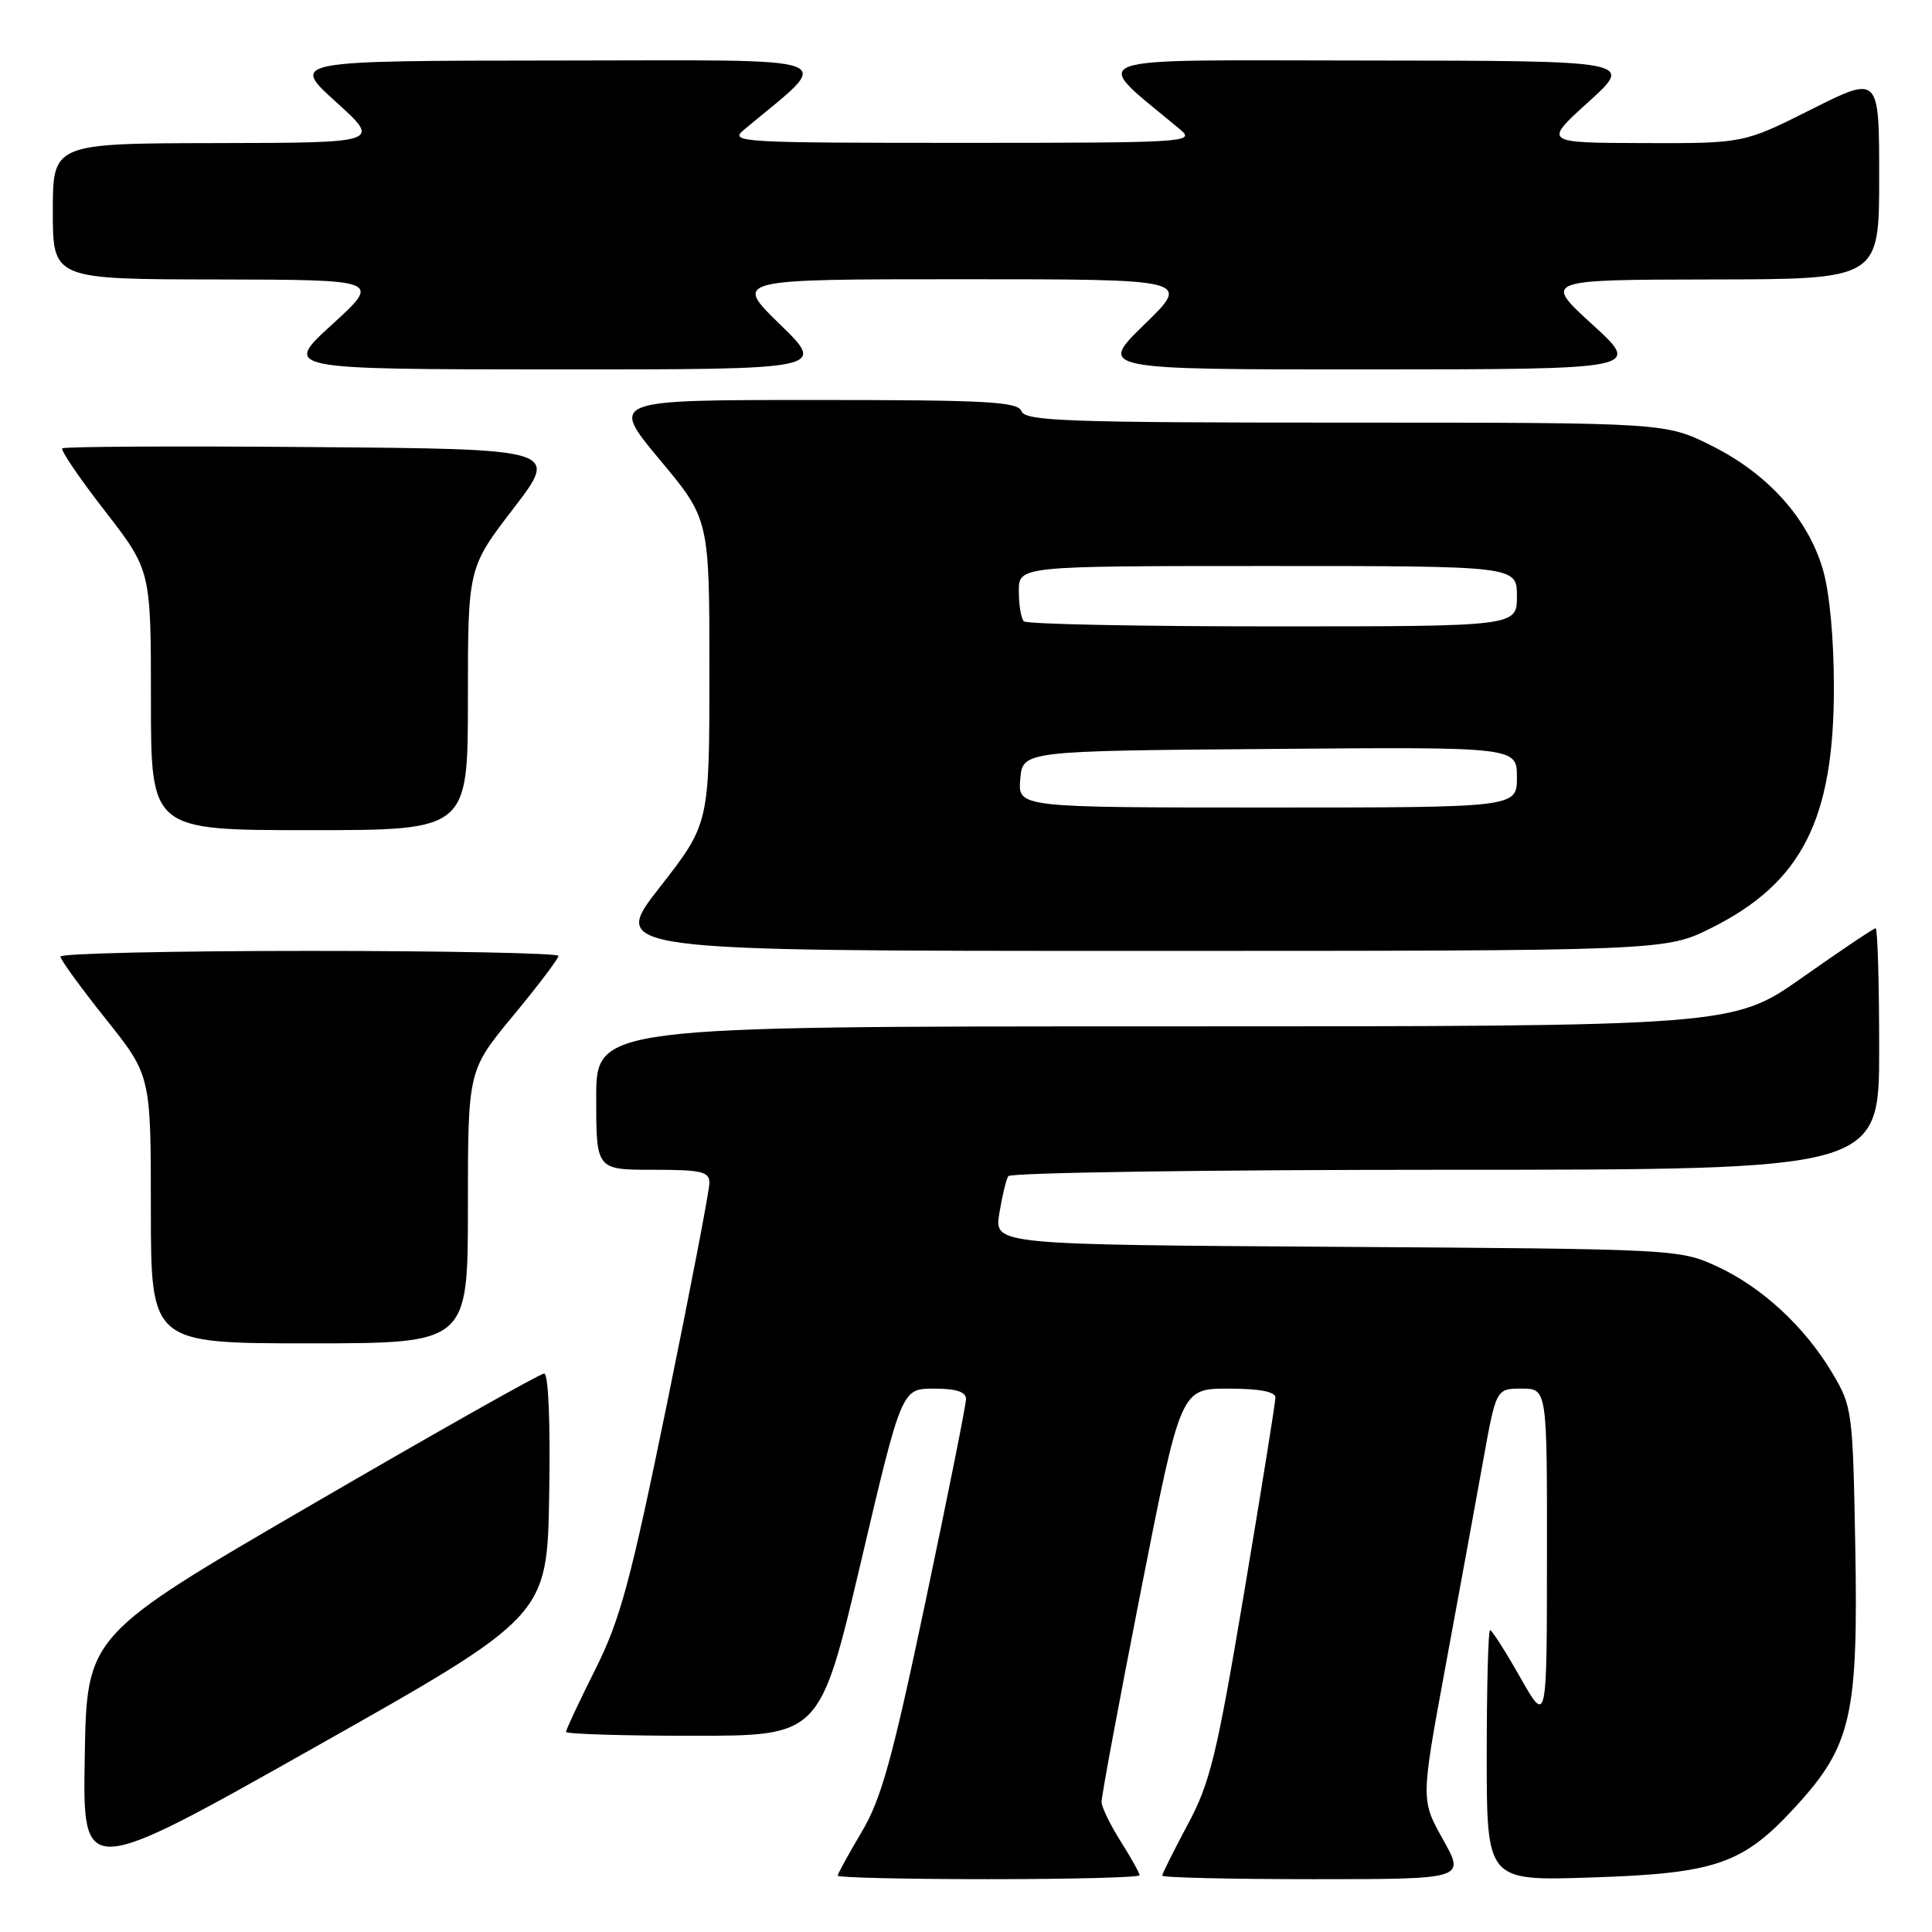 <?xml version="1.0" encoding="UTF-8" standalone="no"?>
<!DOCTYPE svg PUBLIC "-//W3C//DTD SVG 1.1//EN" "http://www.w3.org/Graphics/SVG/1.1/DTD/svg11.dtd" >
<svg xmlns="http://www.w3.org/2000/svg" xmlns:xlink="http://www.w3.org/1999/xlink" version="1.1" viewBox="0 0 256 256">
 <g >
 <path fill="currentColor"
d=" M 72.77 198.07 C 72.94 188.45 72.67 182.00 72.10 182.00 C 71.58 182.00 57.74 189.81 41.33 199.36 C 11.50 216.71 11.50 216.71 11.23 232.79 C 10.95 248.87 10.95 248.87 41.73 231.51 C 72.50 214.15 72.50 214.15 72.77 198.07 Z  M 151.00 248.48 C 151.00 248.19 149.88 246.18 148.50 244.00 C 147.12 241.82 145.98 239.47 145.96 238.77 C 145.94 238.07 148.29 225.46 151.18 210.75 C 156.45 184.00 156.45 184.00 162.73 184.00 C 166.87 184.00 169.00 184.40 169.00 185.18 C 169.00 185.82 167.14 197.41 164.87 210.93 C 161.22 232.65 160.35 236.23 157.37 241.78 C 155.52 245.24 154.00 248.28 154.00 248.53 C 154.00 248.79 163.03 249.00 174.07 249.00 C 194.15 249.00 194.15 249.00 191.21 243.75 C 188.27 238.50 188.27 238.50 191.50 221.00 C 193.28 211.38 195.52 199.11 196.49 193.75 C 198.24 184.00 198.24 184.00 201.62 184.00 C 205.00 184.00 205.00 184.00 204.98 206.25 C 204.97 228.50 204.97 228.50 201.43 222.25 C 199.48 218.81 197.69 216.00 197.44 216.00 C 197.20 216.00 197.00 223.48 197.00 232.61 C 197.00 249.23 197.00 249.23 210.75 248.78 C 227.43 248.24 230.95 247.02 237.99 239.32 C 245.33 231.29 246.24 227.28 245.83 204.72 C 245.51 187.05 245.42 186.36 242.83 182.00 C 239.18 175.83 233.46 170.54 227.50 167.80 C 222.55 165.52 222.05 165.50 177.13 165.21 C 131.76 164.92 131.76 164.92 132.41 160.81 C 132.78 158.54 133.31 156.31 133.60 155.85 C 133.88 155.38 159.97 155.00 191.56 155.00 C 249.00 155.00 249.00 155.00 249.00 139.00 C 249.00 130.20 248.79 123.00 248.53 123.00 C 248.28 123.00 243.92 125.93 238.85 129.50 C 229.63 136.00 229.63 136.00 154.32 136.00 C 79.00 136.00 79.00 136.00 79.00 145.50 C 79.00 155.00 79.00 155.00 86.50 155.00 C 92.97 155.00 94.00 155.24 94.00 156.75 C 94.01 157.71 91.47 170.88 88.38 186.00 C 83.53 209.64 82.20 214.58 78.87 221.23 C 76.74 225.48 75.00 229.19 75.00 229.48 C 75.00 229.77 82.57 230.00 91.82 230.00 C 108.65 230.00 108.65 230.00 114.07 207.00 C 119.48 184.00 119.48 184.00 123.74 184.00 C 126.71 184.00 128.00 184.42 128.00 185.39 C 128.00 186.16 125.59 198.20 122.65 212.14 C 118.23 233.15 116.77 238.41 114.15 242.79 C 112.42 245.71 111.00 248.29 111.00 248.54 C 111.00 248.79 120.00 249.00 131.00 249.00 C 142.00 249.00 151.00 248.77 151.00 248.48 Z  M 62.00 159.92 C 62.00 141.83 62.00 141.83 68.00 134.58 C 71.30 130.59 74.00 127.03 74.00 126.66 C 74.00 126.30 59.15 126.00 41.00 126.00 C 22.85 126.00 8.00 126.34 8.01 126.75 C 8.01 127.16 10.71 130.88 14.00 135.00 C 19.99 142.50 19.99 142.50 19.99 160.25 C 20.00 178.00 20.00 178.00 41.00 178.00 C 62.00 178.00 62.00 178.00 62.00 159.92 Z  M 226.78 122.95 C 238.73 116.98 243.00 108.61 243.00 91.14 C 243.00 84.55 242.43 78.43 241.52 75.39 C 239.52 68.64 234.23 62.77 226.82 59.07 C 220.68 56.00 220.68 56.00 178.31 56.00 C 141.57 56.00 135.86 55.80 135.36 54.50 C 134.87 53.22 130.87 53.00 107.81 53.00 C 80.83 53.00 80.83 53.00 87.41 60.90 C 94.00 68.79 94.00 68.79 94.00 88.97 C 94.00 109.14 94.00 109.14 87.42 117.57 C 80.83 126.00 80.83 126.00 150.76 126.00 C 220.68 126.00 220.68 126.00 226.78 122.95 Z  M 62.00 92.62 C 62.00 75.24 62.00 75.24 68.04 67.37 C 74.07 59.50 74.07 59.50 41.38 59.24 C 23.40 59.09 8.50 59.17 8.25 59.41 C 8.01 59.66 10.55 63.39 13.91 67.72 C 20.00 75.58 20.00 75.58 20.00 92.79 C 20.00 110.00 20.00 110.00 41.00 110.00 C 62.00 110.00 62.00 110.00 62.00 92.62 Z  M 103.35 42.98 C 97.20 37.00 97.20 37.00 127.50 37.00 C 157.80 37.00 157.80 37.00 151.65 42.98 C 145.50 48.96 145.50 48.96 181.50 48.95 C 217.50 48.93 217.50 48.93 211.00 43.00 C 204.50 37.07 204.50 37.07 226.75 37.03 C 249.00 37.00 249.00 37.00 249.00 23.49 C 249.00 9.98 249.00 9.98 240.02 14.49 C 231.04 19.00 231.04 19.00 217.77 18.96 C 204.50 18.92 204.50 18.92 210.50 13.49 C 216.50 8.05 216.50 8.05 181.07 8.02 C 142.02 8.00 144.39 7.12 156.45 17.22 C 158.40 18.85 156.92 18.93 127.50 18.93 C 98.08 18.93 96.60 18.85 98.55 17.22 C 110.61 7.12 112.98 8.00 73.93 8.02 C 38.50 8.05 38.50 8.05 44.50 13.49 C 50.50 18.92 50.50 18.92 28.75 18.96 C 7.00 19.00 7.00 19.00 7.00 28.00 C 7.00 37.00 7.00 37.00 28.75 37.03 C 50.50 37.07 50.50 37.07 44.00 43.00 C 37.50 48.93 37.50 48.93 73.50 48.95 C 109.50 48.96 109.50 48.96 103.35 42.98 Z  M 135.19 103.25 C 135.50 99.50 135.50 99.50 168.25 99.24 C 201.00 98.97 201.00 98.97 201.00 102.99 C 201.00 107.00 201.00 107.00 167.94 107.00 C 134.88 107.00 134.88 107.00 135.19 103.25 Z  M 135.67 82.33 C 135.30 81.97 135.00 80.17 135.00 78.33 C 135.00 75.00 135.00 75.00 168.00 75.00 C 201.00 75.00 201.00 75.00 201.00 79.00 C 201.00 83.00 201.00 83.00 168.67 83.00 C 150.88 83.00 136.03 82.70 135.67 82.33 Z "/>
</g>
</svg>